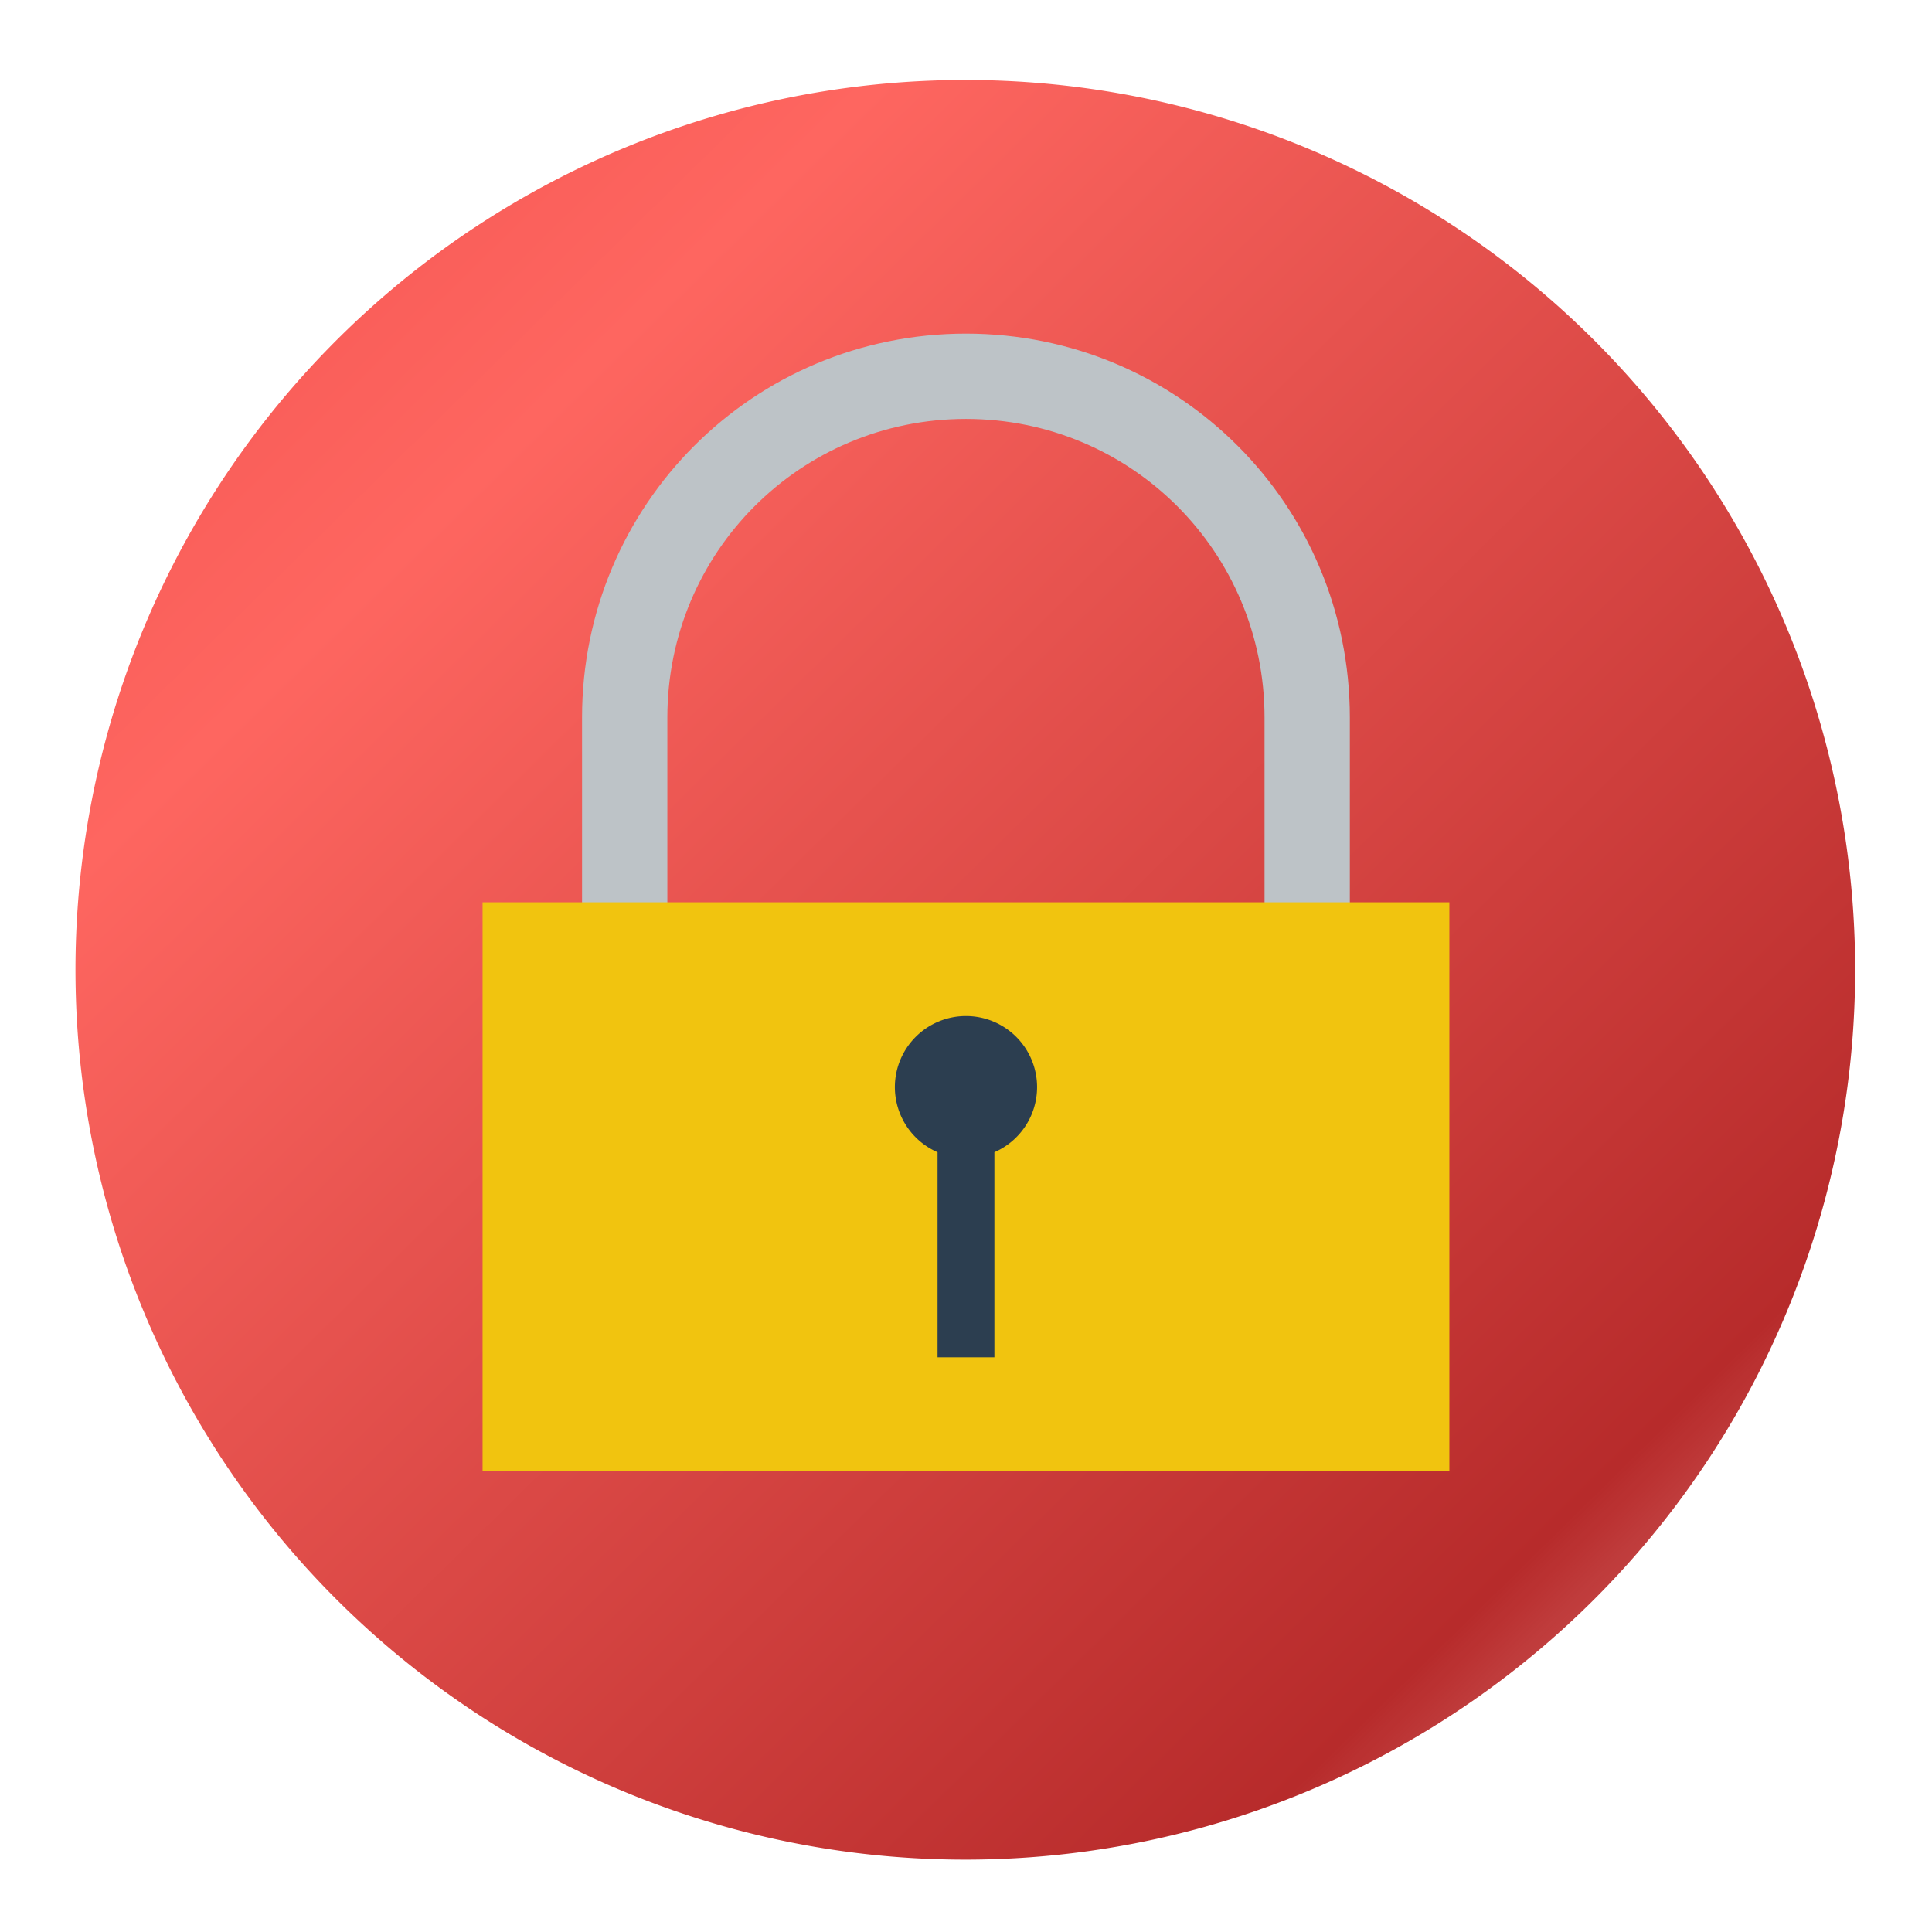 <?xml version="1.0" encoding="UTF-8" standalone="no"?>
<!-- Created with Inkscape (http://www.inkscape.org/) -->

<svg
   xmlns:dc="http://purl.org/dc/elements/1.1/"
   xmlns:cc="http://creativecommons.org/ns#"
   xmlns:rdf="http://www.w3.org/1999/02/22-rdf-syntax-ns#"
   xmlns:svg="http://www.w3.org/2000/svg"
   xmlns="http://www.w3.org/2000/svg"
   xmlns:xlink="http://www.w3.org/1999/xlink"
   xmlns:sodipodi="http://sodipodi.sourceforge.net/DTD/sodipodi-0.dtd"
   xmlns:inkscape="http://www.inkscape.org/namespaces/inkscape"
   width="128"
   height="128"
   id="svg2"
   version="1.1"
   inkscape:version="0.91 r"
   viewBox="0 0 36.124 36.124"
   sodipodi:docname="unity-control-center screen.svg">
  <defs
     id="defs4">
    <linearGradient
       inkscape:collect="always"
       id="linearGradient3357">
      <stop
         style="stop-color:#e94343;stop-opacity:1;"
         offset="0"
         id="stop3359" />
      <stop
         id="stop3365"
         offset="0.289"
         style="stop-color:#fe6660;stop-opacity:1" />
      <stop
         style="stop-color:#b72b2b;stop-opacity:1"
         offset="0.736"
         id="stop3367" />
      <stop
         style="stop-color:#e94343;stop-opacity:0;"
         offset="1"
         id="stop3361" />
    </linearGradient>
    <linearGradient
       inkscape:collect="always"
       xlink:href="#linearGradient3357"
       id="linearGradient3363"
       x1="-41.113"
       y1="371.479"
       x2="1.893"
       y2="415.183"
       gradientUnits="userSpaceOnUse"
       gradientTransform="matrix(1.028,0,0,1.028,0.505,-10.86)" />
    <clipPath
       id="1">
      <path
         id="path3368"
         fill="#1890d0"
         d="m-24 13c0 1.105-.672 2-1.5 2-.828 0-1.5-.895-1.5-2 0-1.105.672-2 1.5-2 .828 0 1.5.895 1.5 2"
         transform="matrix(15.333 0 0 11.5 415-125.5)" />
    </clipPath>
    <clipPath
       id="clipPath3370">
      <path
         id="path3372"
         fill="#1890d0"
         d="m-24 13c0 1.105-.672 2-1.5 2-.828 0-1.5-.895-1.5-2 0-1.105.672-2 1.5-2 .828 0 1.5.895 1.5 2"
         transform="matrix(15.333 0 0 11.5 415-125.5)" />
    </clipPath>
    <linearGradient
       gradientTransform="matrix(1.774,0,0,1.714,42.46,39.38)"
       gradientUnits="userSpaceOnUse"
       y2="-22.851"
       x2="-11.233"
       y1="4.675"
       x1="-10.767"
       id="0">
      <stop
         id="stop3375"
         stop-color="#c52828" />
      <stop
         id="stop3377"
         offset="1"
         stop-color="#ff5454" />
    </linearGradient>
  </defs>
  <sodipodi:namedview
     id="base"
     pagecolor="#ffffff"
     bordercolor="#666666"
     borderopacity="1.0"
     inkscape:pageopacity="0"
     inkscape:pageshadow="2"
     inkscape:zoom="2.8284273"
     inkscape:cx="47.909956"
     inkscape:cy="70.082009"
     inkscape:document-units="px"
     inkscape:current-layer="layer1"
     showgrid="false"
     inkscape:showpageshadow="false"
     borderlayer="true"
     units="px"
     fit-margin-top="0"
     fit-margin-left="0"
     fit-margin-right="0"
     fit-margin-bottom="0"
     showguides="false"
     inkscape:window-width="1366"
     inkscape:window-height="744"
     inkscape:window-x="0"
     inkscape:window-y="24"
     inkscape:window-maximized="1">
    <sodipodi:guide
       position="-6.6748425e-06,48"
       orientation="48,0"
       id="guide4120" />
    <sodipodi:guide
       position="-6.6748425e-06,2.2810037e-05"
       orientation="0,48"
       id="guide4122" />
    <sodipodi:guide
       position="48,2.2810037e-05"
       orientation="-48,0"
       id="guide4124" />
    <sodipodi:guide
       position="48,48"
       orientation="0,-48"
       id="guide4126" />
    <sodipodi:guide
       position="4,44"
       orientation="40,0"
       id="guide4138" />
    <sodipodi:guide
       position="4,4"
       orientation="0,40"
       id="guide4140" />
    <sodipodi:guide
       position="44,4"
       orientation="-40,0"
       id="guide4142" />
    <sodipodi:guide
       position="44,44"
       orientation="0,-40"
       id="guide4144" />
    <sodipodi:guide
       position="7,48"
       orientation="40,0"
       id="guide4148" />
    <sodipodi:guide
       position="7,8"
       orientation="0,34"
       id="guide4150" />
    <sodipodi:guide
       position="41,8"
       orientation="-40,0"
       id="guide4152" />
    <sodipodi:guide
       position="41,48"
       orientation="0,-34"
       id="guide4154" />
    <sodipodi:guide
       position="15,33"
       orientation="18,0"
       id="guide4158" />
    <sodipodi:guide
       position="15,15"
       orientation="0,18"
       id="guide4160" />
    <sodipodi:guide
       position="33,15"
       orientation="-18,0"
       id="guide4162" />
    <sodipodi:guide
       position="33,33"
       orientation="0,-18"
       id="guide4164" />
    <sodipodi:guide
       position="2,44"
       orientation="40,0"
       id="guide3279" />
    <sodipodi:guide
       position="2,4"
       orientation="0,44"
       id="guide3281" />
    <sodipodi:guide
       position="46,4"
       orientation="-40,0"
       id="guide3283" />
    <sodipodi:guide
       position="46,44"
       orientation="0,-44"
       id="guide3285" />
  </sodipodi:namedview>
  <g
     inkscape:label="Capa 1"
     inkscape:groupmode="layer"
     id="layer1"
     transform="translate(38.119,-375.267)">
    <path
       sodipodi:type="arc"
       style="fill:url(#linearGradient3363);fill-opacity:1;fill-rule:nonzero;stroke:none"
       id="path3005"
       sodipodi:cx="-20.070129"
       sodipodi:cy="393.401"
       sodipodi:rx="16.637917"
       sodipodi:ry="16.637917"
       d="m -3.432,393.401 a 16.638,16.638 0 0 1 -16.519,16.637 16.638,16.638 0 0 1 -16.755,-16.4 16.638,16.638 0 0 1 16.28,-16.872 16.638,16.638 0 0 1 16.987,16.159"
       sodipodi:start="0"
       sodipodi:end="6.2546338"
       sodipodi:open="true" />
    <path
       style="fill:#bdc3c7;fill-opacity:1;stroke:none"
       d="m -20.058,381.505 c -3.976,0 -7.178,3.201 -7.178,7.178 l 0,14.089 1.595,0 0,-14.089 c 0,-3.093 2.49,-5.583 5.583,-5.583 3.093,0 5.583,2.49 5.583,5.583 l 0,14.089 1.595,0 0,-14.089 c 0,-3.977 -3.201,-7.178 -7.178,-7.178 z"
       id="rect4122"
       inkscape:connector-curvature="0" />
    <rect
       style="fill:#f1c40f;fill-opacity:1;stroke:none"
       id="rect4118"
       width="18.077"
       height="10.634"
       x="-29.096"
       y="-402.772"
       transform="scale(1,-1)" />
    <path
       style="fill:#2c3e50;fill-opacity:1;stroke:none"
       d="m -20.058,394.265 a 1.329,1.329 0 0 0 -1.329,1.329 1.329,1.329 0 0 0 0.798,1.217 l 0,3.834 1.063,0 0,-3.834 a 1.329,1.329 0 0 0 0.798,-1.217 1.329,1.329 0 0 0 -1.329,-1.329 z"
       id="path4135"
       inkscape:connector-curvature="0" />
  </g>
</svg>
